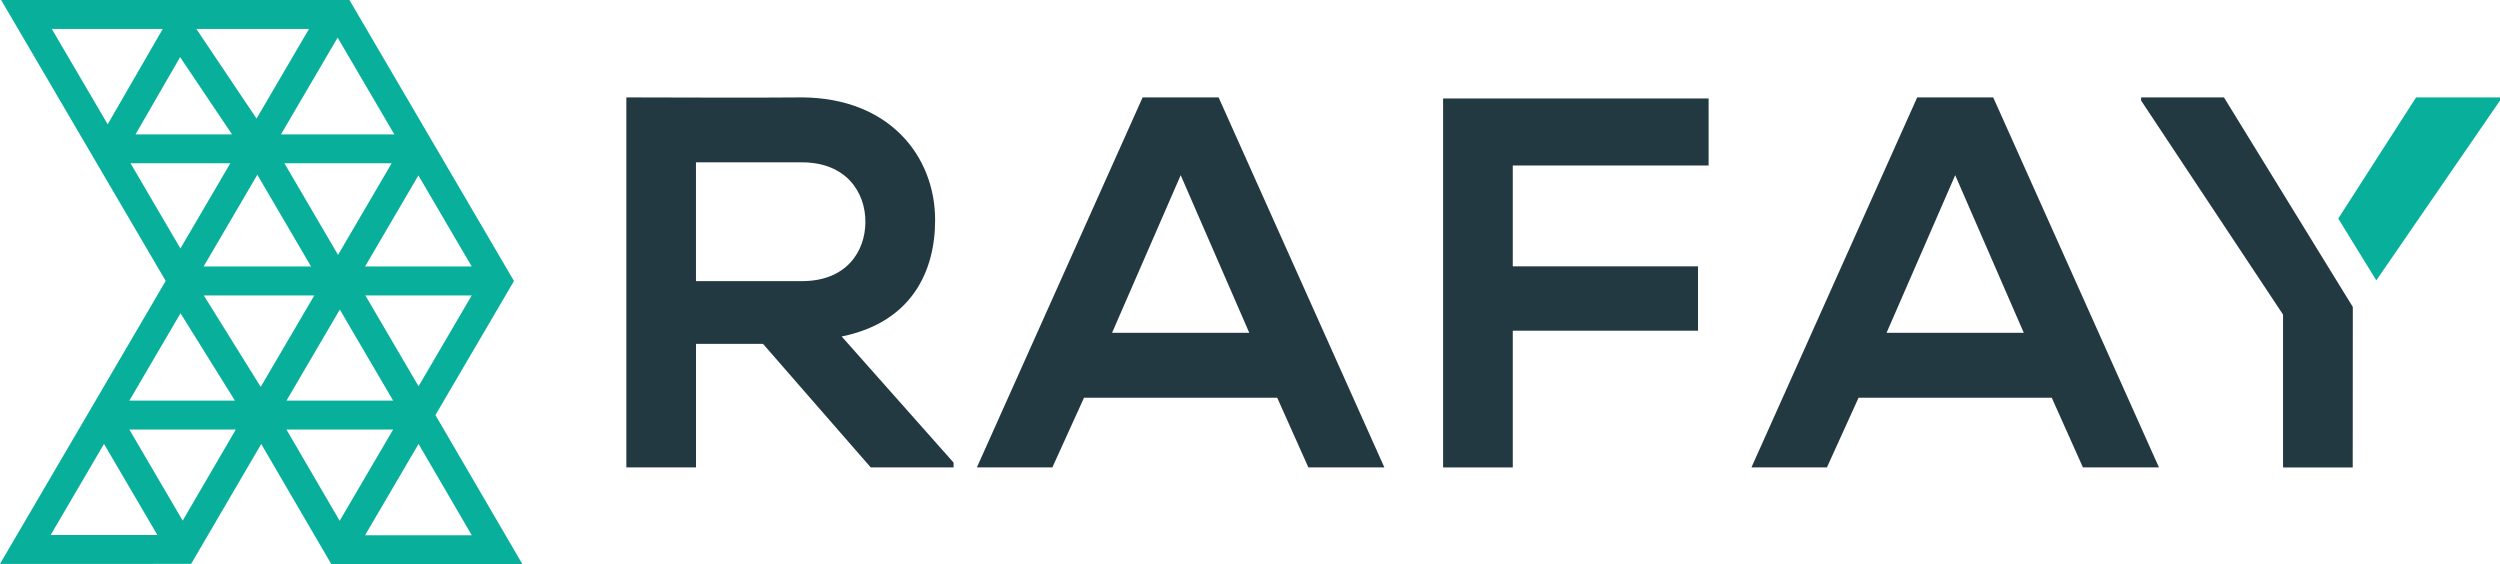 <?xml version="1.0" encoding="UTF-8" standalone="no"?>
<!-- Generator: Adobe Illustrator 25.4.1, SVG Export Plug-In . SVG Version: 6.00 Build 0)  -->

<svg
   version="1.1"
   id="Layer_1"
   x="0px"
   y="0px"
   viewBox="0 0 507.71 114.58"
   xml:space="preserve"
   sodipodi:docname="Rafay_Positive_Ver.svg"
   width="507.71"
   height="114.58"
   inkscape:version="1.1.1 (3bf5ae0d25, 2021-09-20)"
   xmlns:inkscape="http://www.inkscape.org/namespaces/inkscape"
   xmlns:sodipodi="http://sodipodi.sourceforge.net/DTD/sodipodi-0.dtd"
   xmlns="http://www.w3.org/2000/svg"
   xmlns:svg="http://www.w3.org/2000/svg"><defs
   id="defs25" /><sodipodi:namedview
   id="namedview23"
   pagecolor="#ffffff"
   bordercolor="#666666"
   borderopacity="1.0"
   inkscape:pageshadow="2"
   inkscape:pageopacity="0.0"
   inkscape:pagecheckerboard="0"
   showgrid="false"
   fit-margin-top="0"
   fit-margin-left="0"
   fit-margin-right="0"
   fit-margin-bottom="0"
   inkscape:zoom="1.730851"
   inkscape:cx="257.38784"
   inkscape:cy="57.775048"
   inkscape:window-width="1920"
   inkscape:window-height="1010"
   inkscape:window-x="-6"
   inkscape:window-y="-6"
   inkscape:window-maximized="1"
   inkscape:current-layer="Layer_1" />
<style
   type="text/css"
   id="style2">
	.st0{fill:#08B09C;}
	.st1{fill:#233941;}
</style>
<g
   id="g20"
   transform="translate(-48.46,-54.56)">
	<path
   class="st0"
   d="M 58.98,60.44 70.33,79.8 81.51,60.44 Z m 17,21.41 h 19.6 L 85.04,66.16 Z m 29.54,0 h 23.02 L 117.03,62.2 Z m 5.69,-21.41 H 88.34 l 12.22,18.2 z M 85.1,105.02 95.23,87.72 H 74.97 Z m 21.12,-17.3 10.89,18.6 10.89,-18.6 z m 5.41,20.96 -10.91,-18.63 -10.91,18.63 z m 5.81,51.65 10.86,-18.54 h -21.67 z m 10.86,-24.41 -10.83,-18.49 -10.83,18.49 z m -5.64,-21.36 10.8,18.44 10.8,-18.44 z m 14.23,24.29 v 0 0.01 l 15.1,25.88 2.57,4.4 h -38.81 l -0.86,-1.48 -13.38,-22.93 -13.37,22.87 -0.86,1.48 H 48.46 l 2.57,-4.4 31.08,-53.07 -30.85,-52.66 -2.57,-4.39 h 70.73 l 0.87,1.48 31.7,54.13 0.85,1.45 -0.85,1.46 z m -3.43,5.87 -10.86,18.54 h 21.67 z m -53.04,18.49 -10.84,-18.5 -10.83,18.5 z m -5.69,-21.42 10.83,18.5 10.79,-18.5 z m 21.44,-5.87 -11.05,-17.74 -10.39,17.74 z m -6.32,-21.36 11.56,18.57 0.08,-0.14 v 0 l 10.8,-18.43 z m 43.58,-24.37 -10.83,18.49 h 21.66 z"
   id="path4" />
	<polygon
   class="st0"
   points="531.05,111.5 556.17,74.98 556.17,74.34 539.13,74.34 523.32,98.94 "
   id="polygon6" />
	<polygon
   class="st1"
   points="500.11,74.34 483.28,74.34 483.28,74.98 512.11,118.45 512.11,149.49 526.26,149.49 526.28,116.9 519.19,105.38 502.25,77.82 "
   id="polygon8" />
	<g
   id="g12">
		<path
   class="st1"
   d="m 238.37,99.27 c 0,-13.03 -9.33,-24.82 -27.01,-24.93 -11.9,0.11 -23.8,0 -35.7,0 v 75.14 h 14.15 V 124.4 h 13.61 l 21.87,25.08 h 16.83 v -0.97 l -22.73,-25.62 c 14.26,-2.88 18.98,-13.28 18.98,-23.62 M 211.35,87.53 c 8.9,0 12.86,6.02 12.86,12.06 0,6.04 -3.86,12.06 -12.86,12.06 H 189.8 V 87.53 Z"
   id="path10" />
	</g>
	<path
   class="st1"
   d="m 280.51,74.34 -33.66,75.14 h 15.33 l 6.43,-14.15 h 39.23 l 6.33,14.15 H 329.6 L 295.94,74.34 Z m -6.21,47.81 13.94,-32.01 13.93,32.01 z"
   id="path14" />
	<polygon
   class="st1"
   points="355.68,149.49 355.68,121.72 393.3,121.72 393.3,108.65 355.68,108.65 355.68,88.17 395.45,88.17 395.45,74.56 341.53,74.56 341.53,149.49 "
   id="polygon16" />
	<path
   class="st1"
   d="m 437.81,74.34 -33.66,75.14 h 15.33 l 6.43,-14.15 h 39.23 l 6.33,14.15 h 15.44 L 453.25,74.34 Z m -6.22,47.81 13.94,-32.01 13.93,32.01 z"
   id="path18" />
</g>
</svg>
